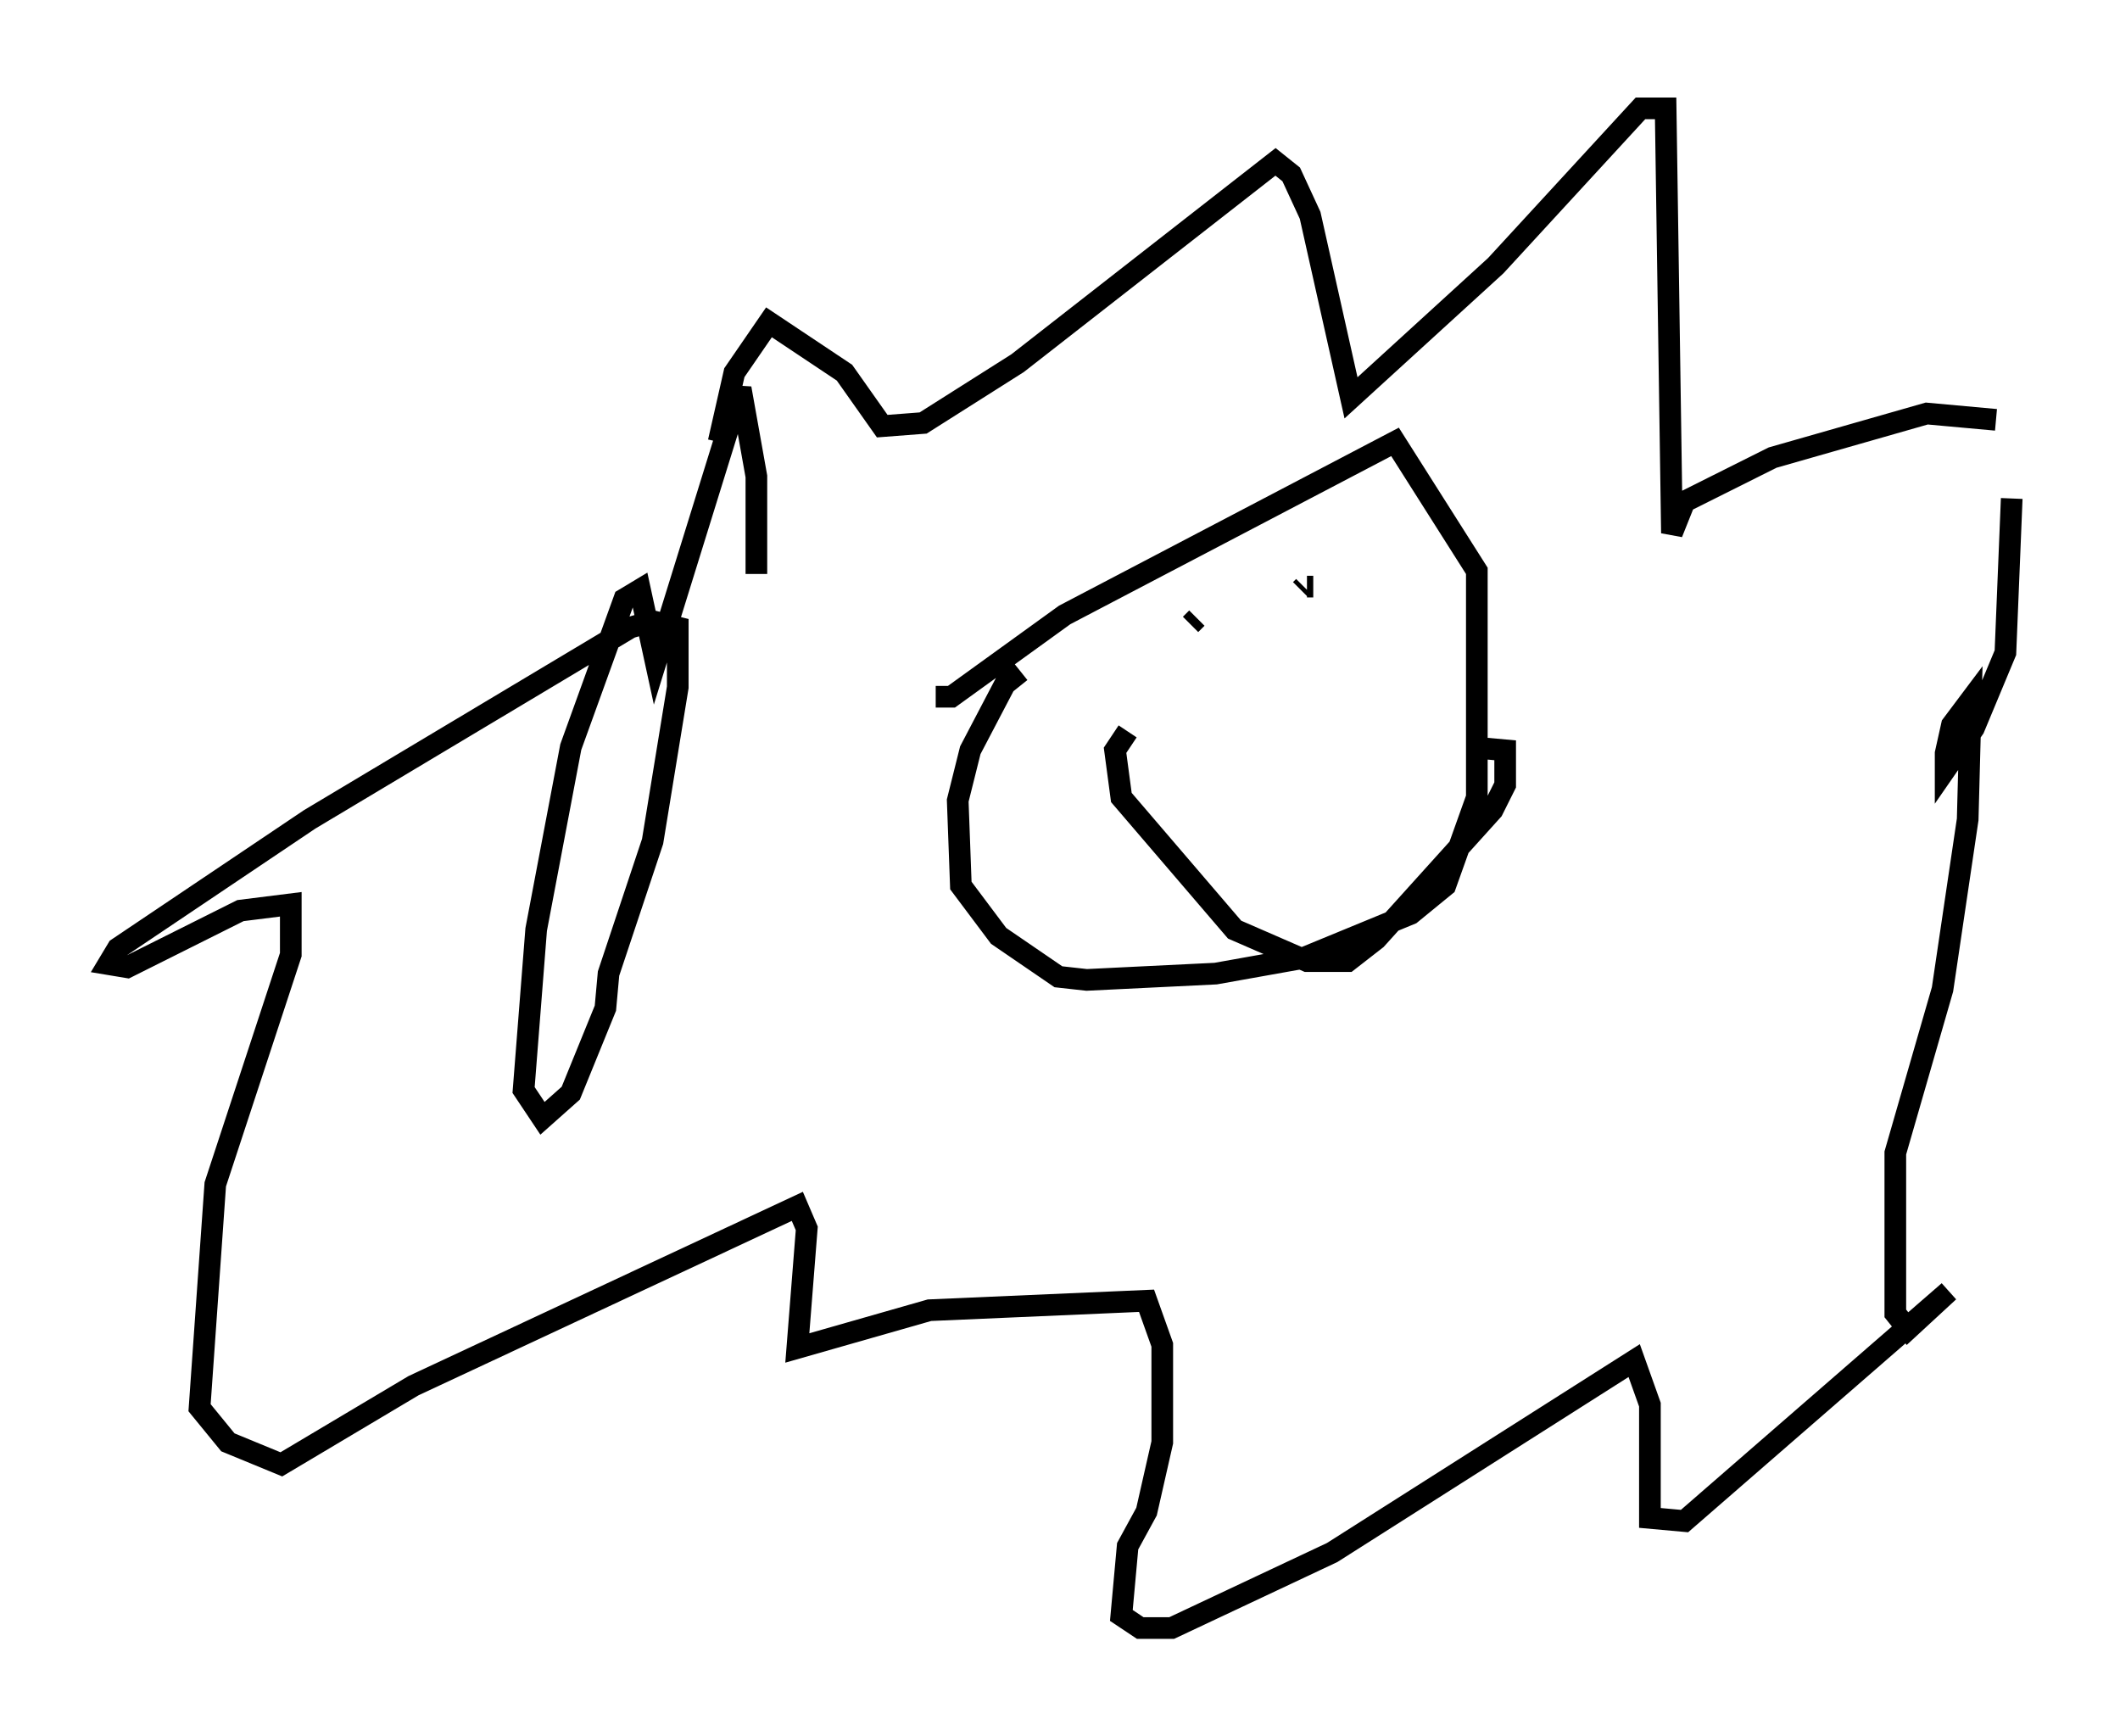 <?xml version="1.0" encoding="utf-8" ?>
<svg baseProfile="full" height="80.156" version="1.1" width="97.877" xmlns="http://www.w3.org/2000/svg" xmlns:ev="http://www.w3.org/2001/xml-events" xmlns:xlink="http://www.w3.org/1999/xlink"><defs /><rect fill="white" height="80.156" width="97.877" x="0" y="0" /><path d="M35.793, 28.531 m-0.872, -2.034 l0.0, -4.503 -0.726, -4.067 l-3.922, 12.637 -0.726, -3.341 l-0.726, 0.436 -2.469, 6.827 l-1.598, 8.425 -0.581, 7.408 l0.872, 1.307 1.307, -1.162 l1.598, -3.922 0.145, -1.598 l2.034, -6.101 1.162, -7.117 l0.0, -2.76 -1.162, -0.291 l-1.017, 0.291 -14.816, 8.86 l-8.86, 5.955 -0.436, 0.726 l0.872, 0.145 5.229, -2.615 l2.324, -0.291 0.0, 2.324 l-3.486, 10.603 -0.726, 10.313 l1.307, 1.598 2.469, 1.017 l6.101, -3.631 17.721, -8.279 l0.436, 1.017 -0.436, 5.52 l6.101, -1.743 10.022, -0.436 l0.726, 2.034 0.0, 4.503 l-0.726, 3.196 -0.872, 1.598 l-0.291, 3.196 0.872, 0.581 l1.453, 0.0 7.408, -3.486 l13.944, -8.86 0.726, 2.034 l0.0, 5.229 1.598, 0.145 l12.201, -10.603 -1.888, 1.743 l-0.581, -0.726 0.0, -7.408 l2.179, -7.553 1.162, -7.844 l0.145, -5.52 -0.872, 1.162 l-0.291, 1.307 0.0, 0.726 l1.307, -1.888 1.453, -3.486 l0.291, -7.117 m-0.726, -3.631 l-3.196, -0.291 -7.117, 2.034 l-4.067, 2.034 -0.581, 1.453 l-0.291, -19.609 -1.162, 0.0 l-6.682, 7.263 -6.682, 6.101 l-1.888, -8.425 -0.872, -1.888 l-0.726, -0.581 -11.911, 9.296 l-4.358, 2.76 -1.888, 0.145 l-1.743, -2.469 -3.486, -2.324 l-1.598, 2.324 -0.726, 3.196 m10.022, 11.765 l0.726, 0.0 5.229, -3.777 l15.251, -7.989 3.777, 5.955 l0.0, 10.458 -1.453, 4.067 l-1.598, 1.307 -4.939, 2.034 l-4.067, 0.726 -5.955, 0.291 l-1.307, -0.145 -2.76, -1.888 l-1.743, -2.324 -0.145, -3.922 l0.581, -2.324 1.598, -3.05 l0.726, -0.581 m13.073, -3.922 l-0.145, 0.145 m0.291, -0.145 l0.291, 0.0 m-5.374, 1.453 l-0.291, 0.291 m0.0, 0.0 l0.0, 0.0 m-2.905, 4.939 l-0.581, 0.872 0.291, 2.179 l5.229, 6.101 3.341, 1.453 l1.888, 0.0 1.307, -1.017 l5.374, -5.955 0.581, -1.162 l0.0, -1.598 -1.598, -0.145 " fill="none" stroke="black" stroke-width="1" /></svg>